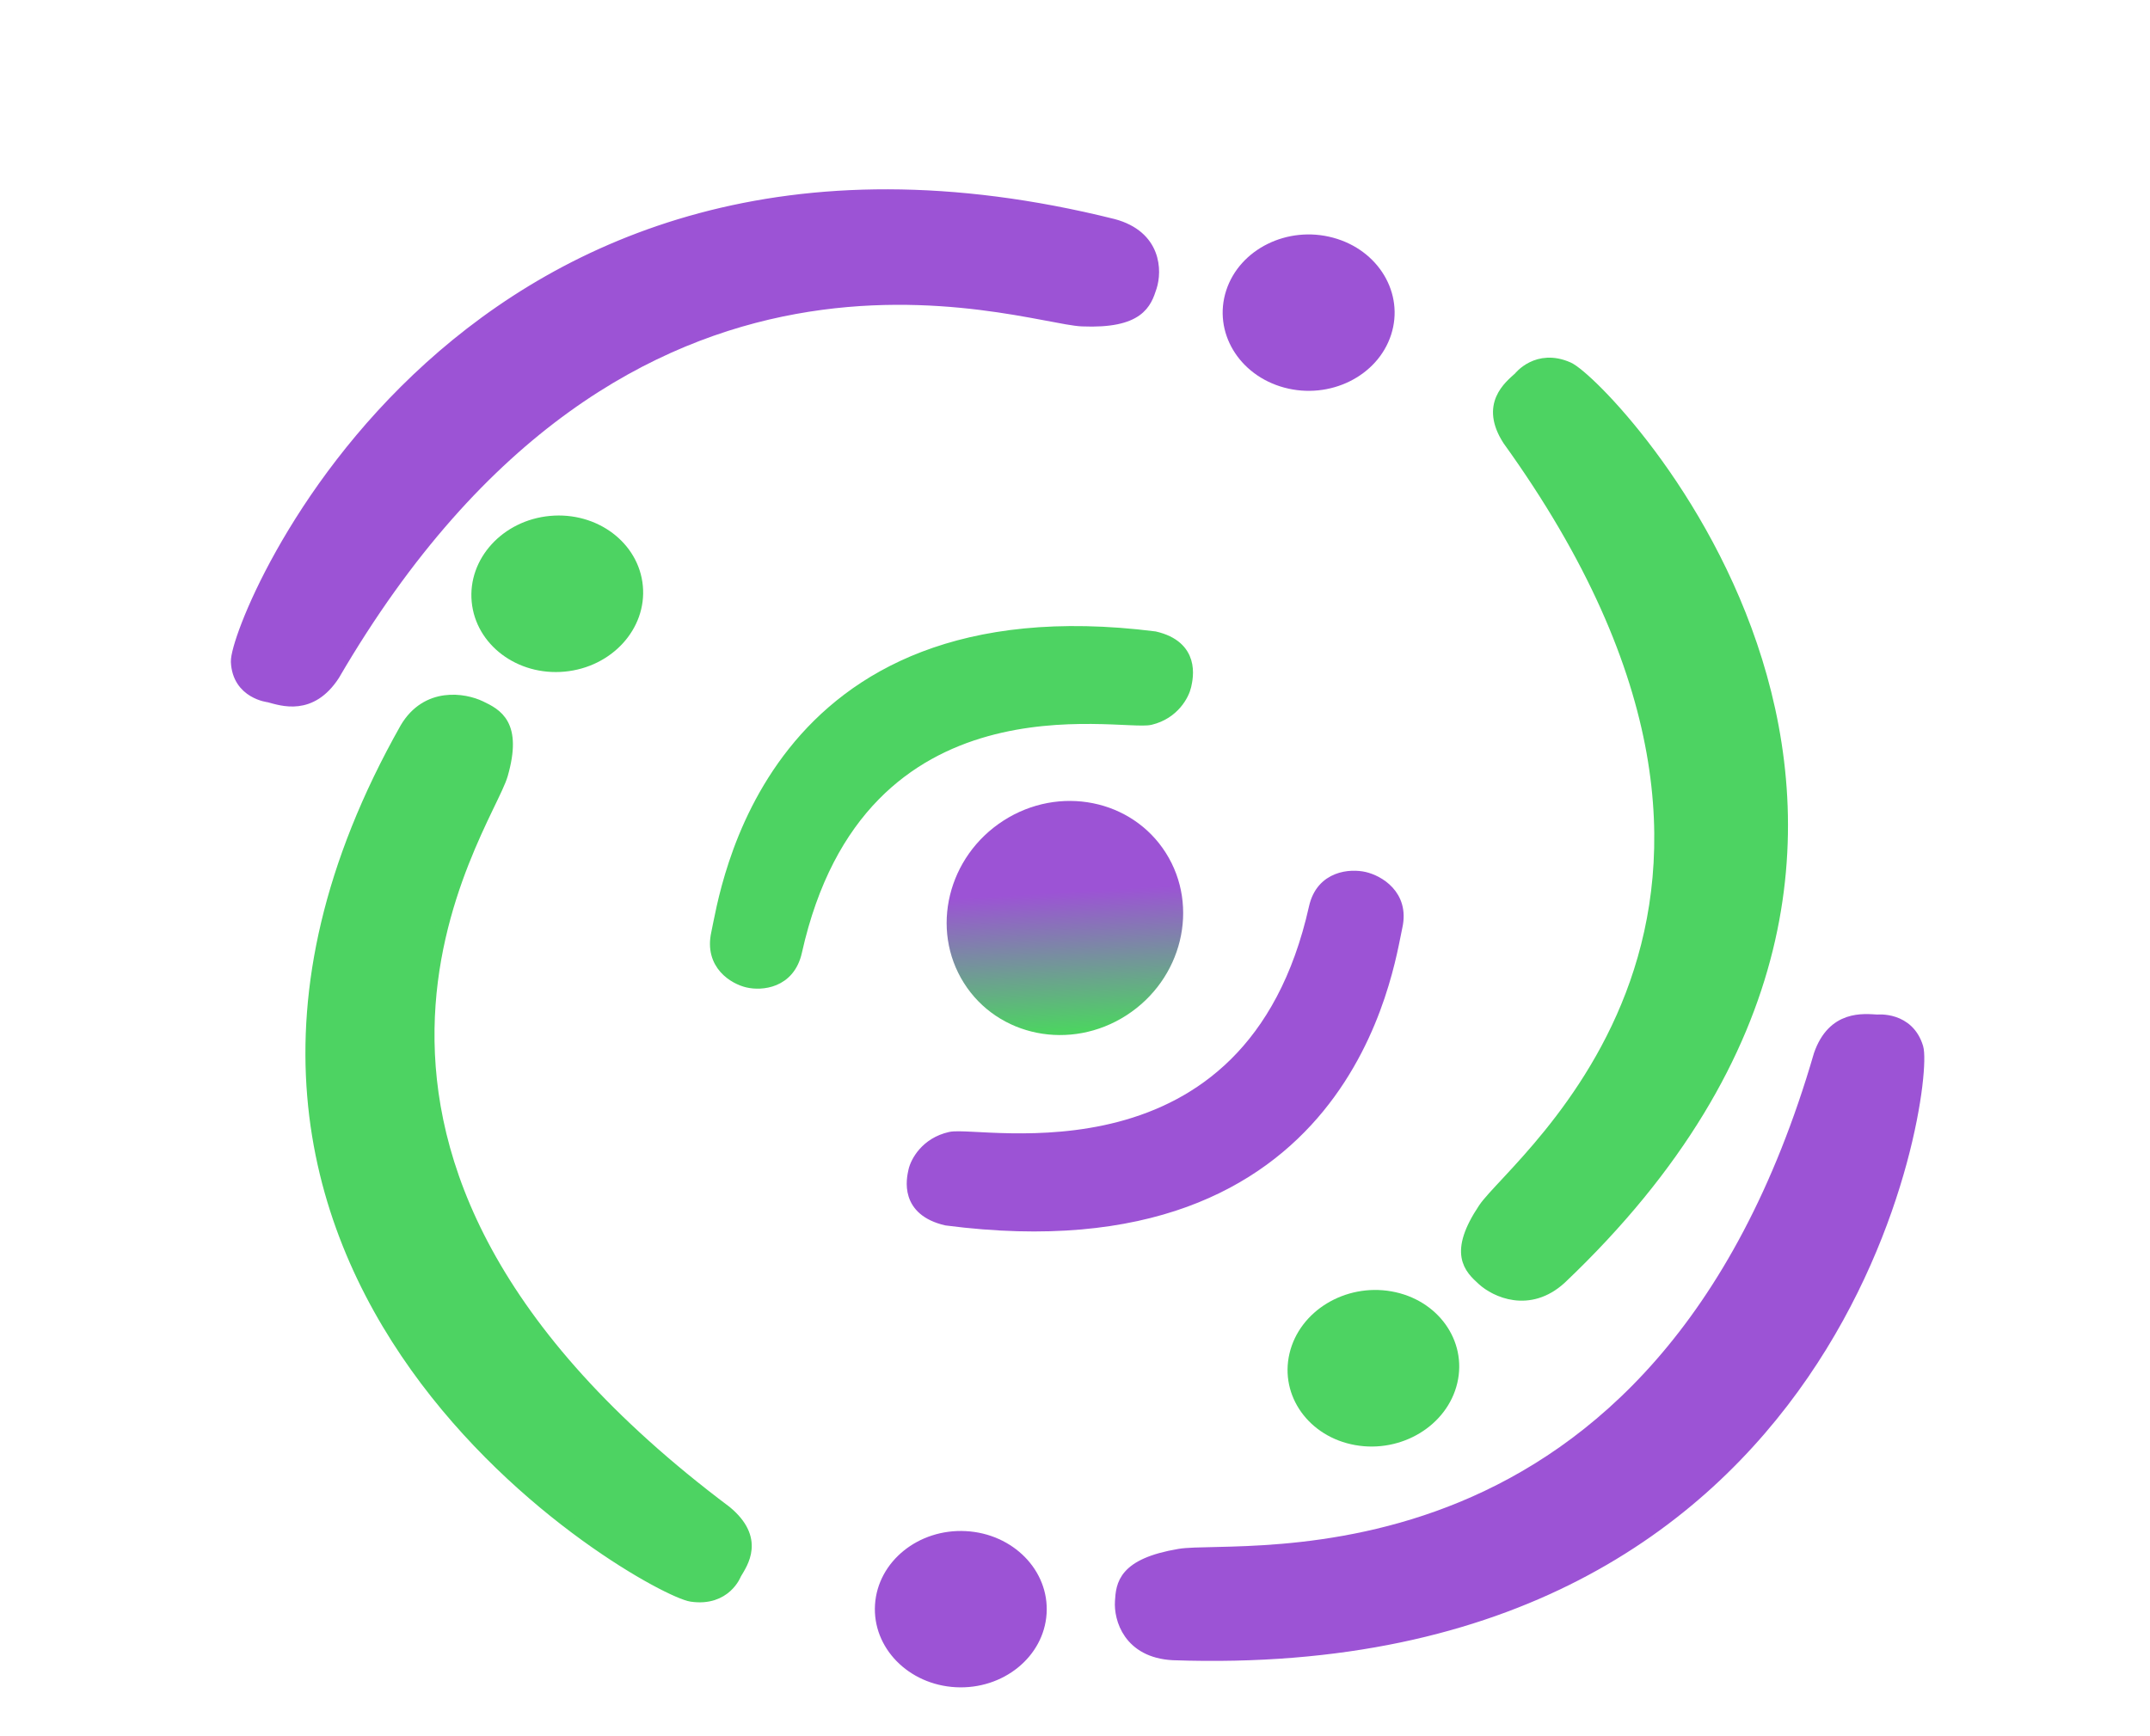 <svg width="52" height="42" viewBox="0 0 52 42" fill="none" xmlns="http://www.w3.org/2000/svg">
<ellipse rx="2.064" ry="1.907" transform="matrix(0.966 0.26 -0.309 0.951 31.651 7.563)" fill="#9C53D5"/>
<path d="M26.174 7.746C27.548 7.803 27.704 7.324 27.829 6.94C27.953 6.557 27.947 5.72 26.923 5.445C11.147 1.508 5.695 15.058 5.734 16.007C5.766 16.766 6.507 16.841 6.507 16.841C6.828 16.927 7.513 17.174 8.068 16.323C15.16 4.154 24.684 7.684 26.174 7.746Z" fill="#9C53D5" stroke="#9C53D5" stroke-width="0.3"/>
<ellipse rx="2.077" ry="1.892" transform="matrix(-0.999 -0.053 0.064 -0.998 23.238 38.927)" fill="#9C53D5"/>
<path d="M28.526 37.617C27.174 37.845 27.141 38.344 27.116 38.743C27.09 39.143 27.305 39.956 28.371 40.012C44.718 40.584 46.643 26.262 46.368 25.345C46.148 24.612 45.407 24.693 45.407 24.693C45.074 24.675 44.344 24.576 44.016 25.52C40.149 38.837 29.992 37.369 28.526 37.617Z" fill="#9C53D5" stroke="#9C53D5" stroke-width="0.3"/>
<ellipse rx="2.078" ry="1.891" transform="matrix(0.996 -0.093 0.094 0.996 13.478 14.364)" fill="#4DD362"/>
<path d="M12.135 18.735C12.484 17.519 12.002 17.287 11.616 17.101C11.23 16.916 10.331 16.759 9.821 17.621C2.292 30.956 15.7 38.449 16.727 38.597C17.549 38.716 17.785 38.068 17.785 38.068C17.944 37.799 18.353 37.234 17.555 36.573C5.972 27.882 11.757 20.055 12.135 18.735Z" fill="#4DD362" stroke="#4DD362" stroke-width="0.3"/>
<ellipse rx="2.06" ry="1.911" transform="matrix(-0.985 -0.174 0.229 -0.973 33.217 33.099)" fill="#4DD362"/>
<path d="M35.9 29.241C35.176 30.322 35.56 30.672 35.867 30.952C36.174 31.232 36.978 31.618 37.741 30.922C49.19 20.054 38.856 9.318 37.927 8.906C37.184 8.576 36.752 9.138 36.752 9.138C36.513 9.356 35.943 9.792 36.489 10.638C44.702 22.049 36.684 28.07 35.9 29.241Z" fill="#4DD362" stroke="#4DD362" stroke-width="0.3"/>
<path d="M17.351 22.576C17.182 23.332 17.772 23.668 18.088 23.741C18.404 23.815 19.079 23.773 19.248 23.017C20.795 16.086 27.117 17.555 27.82 17.387C28.382 17.252 28.616 16.799 28.663 16.589C28.71 16.379 28.874 15.643 27.926 15.423C18.548 14.239 17.562 21.631 17.351 22.576Z" fill="#4DD362" stroke="#4DD362" stroke-width="0.3"/>
<path d="M33.77 22.414C33.939 21.658 33.327 21.317 32.999 21.241C32.672 21.165 31.975 21.202 31.806 21.958C30.259 28.888 23.711 27.367 22.986 27.53C22.406 27.66 22.167 28.113 22.12 28.323C22.073 28.533 21.909 29.268 22.891 29.496C32.596 30.757 33.559 23.359 33.77 22.414Z" fill="#9C53D5" stroke="#9C53D5" stroke-width="0.3"/>
<ellipse rx="2.905" ry="2.784" transform="matrix(0.841 -0.541 0.534 0.846 25.756 22.207)" fill="url(#paint0_linear_62_590)"/>
<defs>
<linearGradient id="paint0_linear_62_590" x1="4.234" y1="1.647" x2="2.601" y2="4.563" gradientUnits="userSpaceOnUse">
<stop stop-color="#9C53D5"/>
<stop offset="1" stop-color="#4DD362"/>
</linearGradient>
</defs>
</svg>
